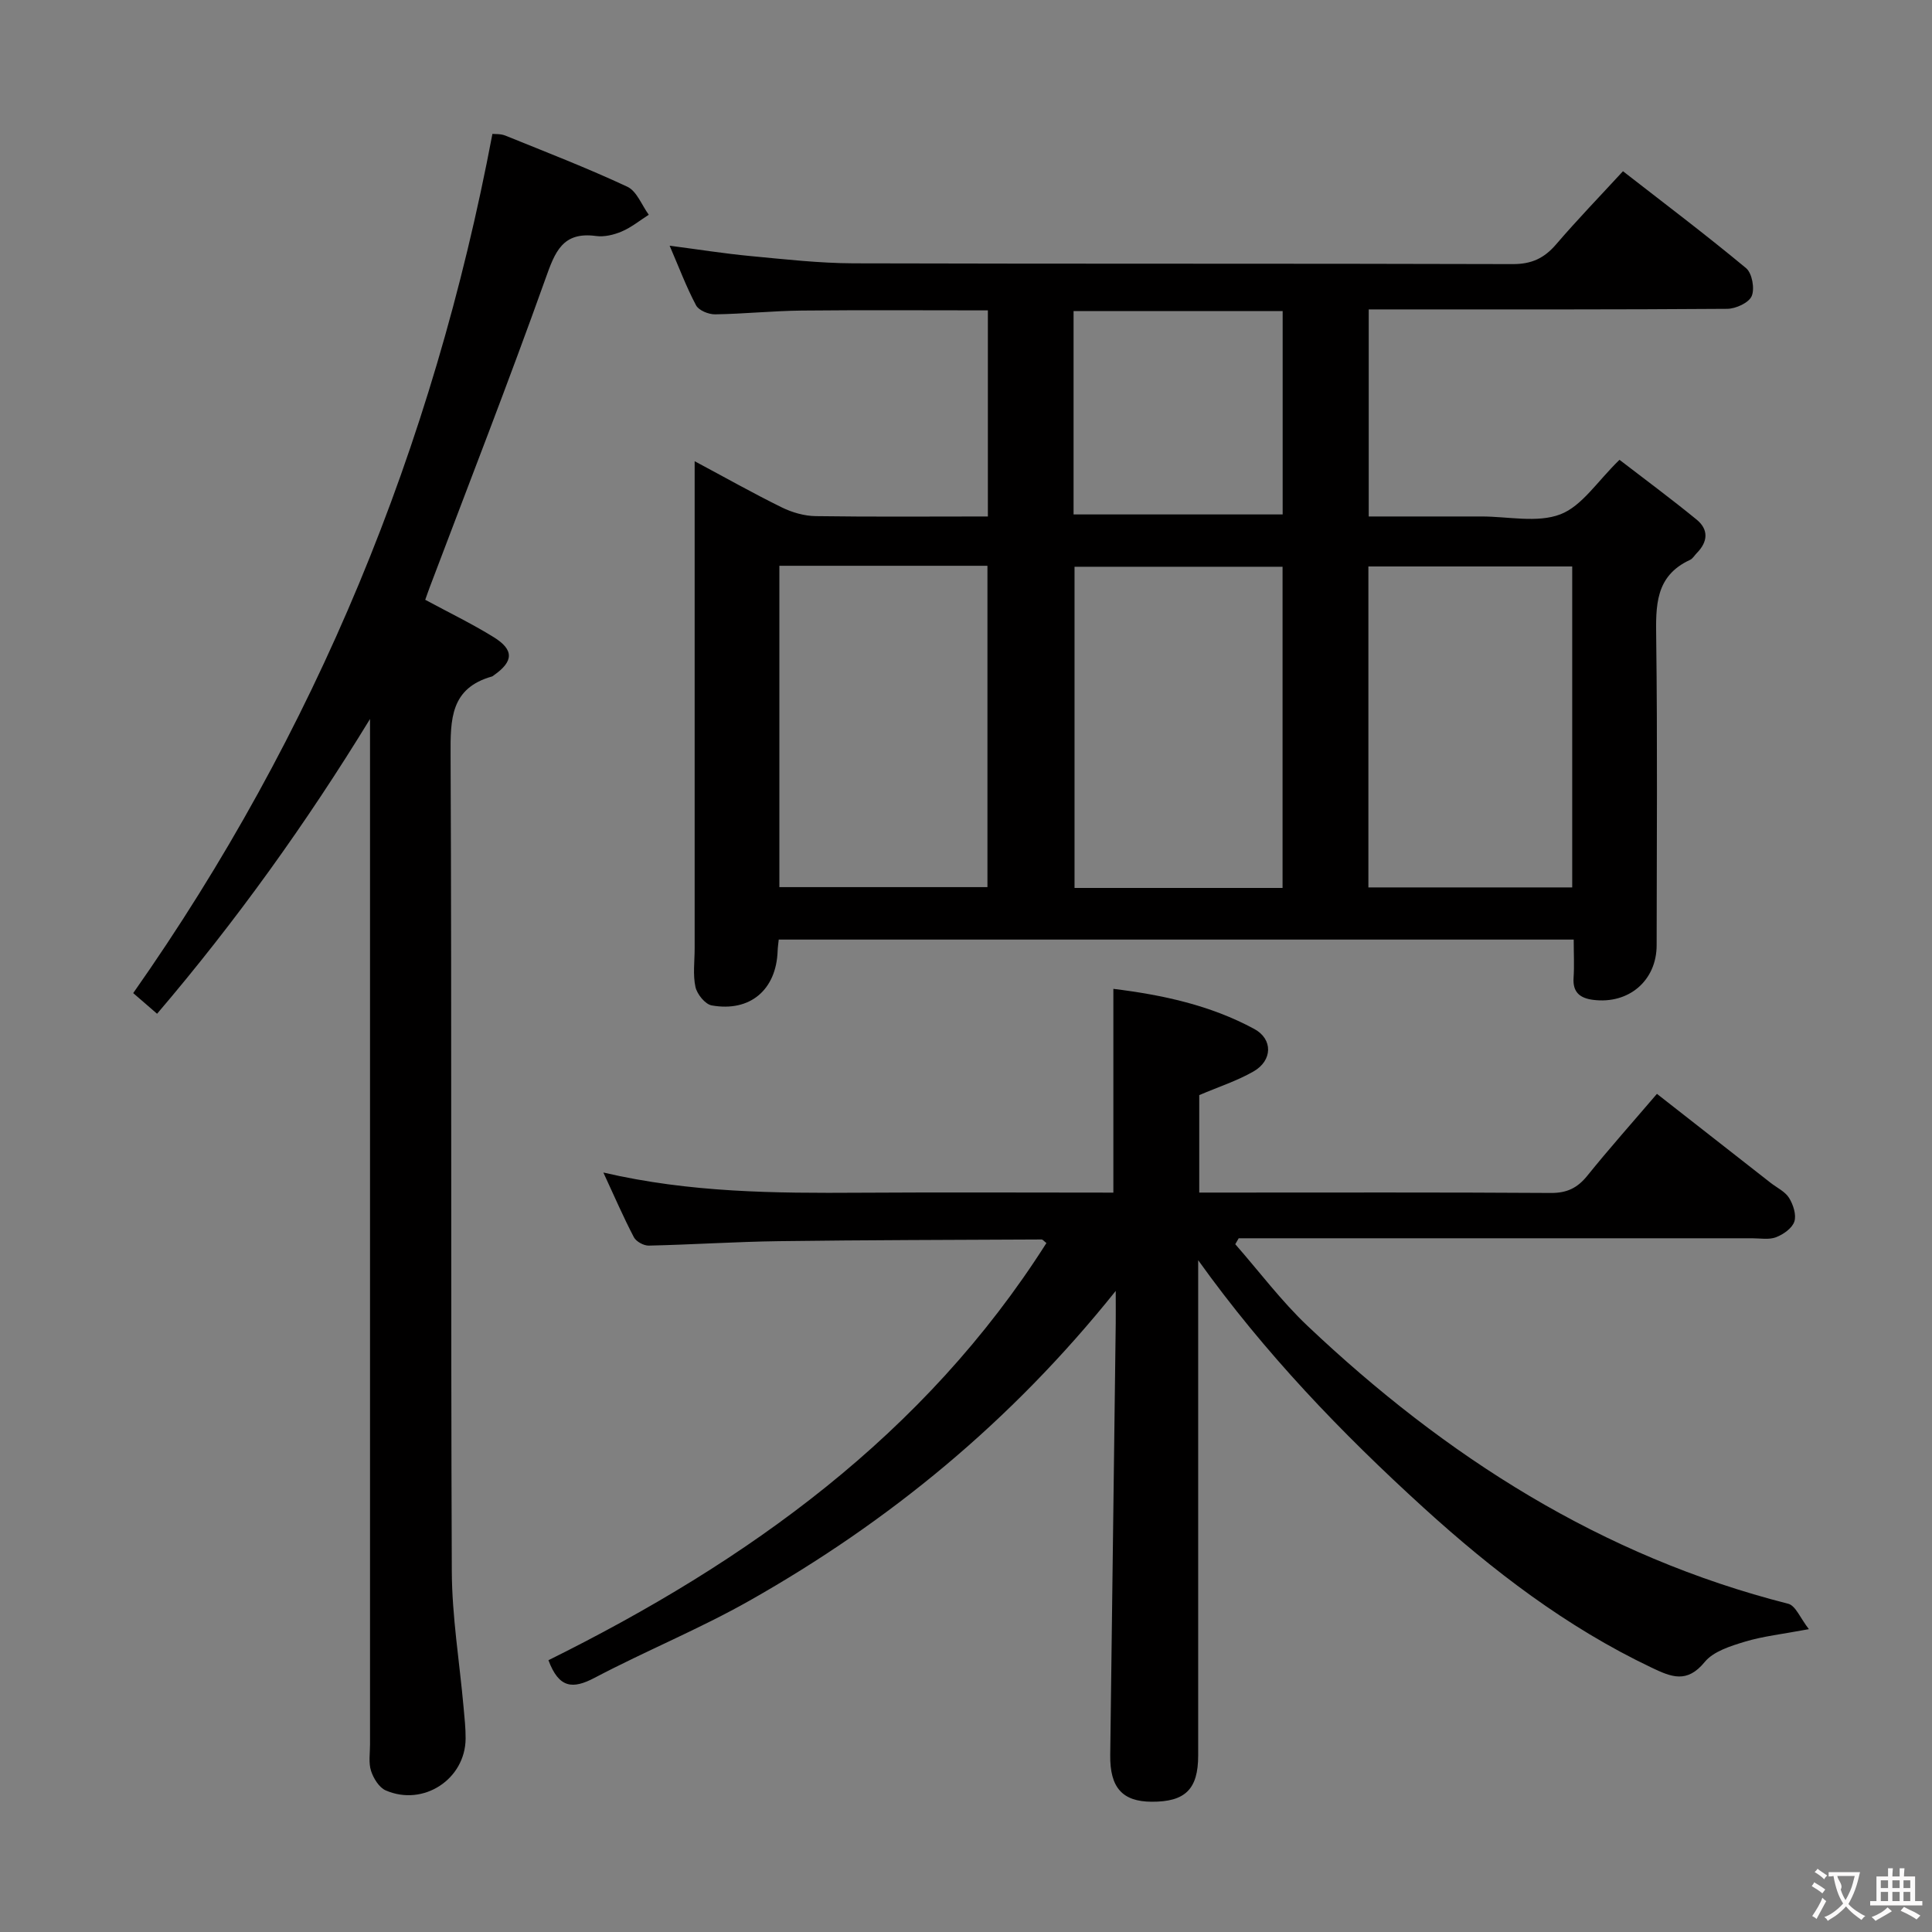 <svg enable-background="new 0 0 400 400" viewBox="0 0 400 400" xmlns="http://www.w3.org/2000/svg"><rect x="0" y="0" width="400" height="400" fill="#808080" stroke="none"/><g fill="#010000"><path d="m204.53 106.93c0-14.44 0-28.34 0-42.67-12.99 0-25.76-.09-38.53.04-5.98.06-11.96.69-17.94.78-1.35.02-3.39-.81-3.95-1.87-2.01-3.78-3.52-7.82-5.47-12.34 5.98.78 11.32 1.63 16.7 2.14 7.11.67 14.24 1.48 21.36 1.51 45.5.13 91 .02 136.5.16 3.91.01 6.51-1.22 8.97-4.08 4.32-5.04 8.94-9.82 13.85-15.15 8.6 6.69 17.21 13.19 25.49 20.07 1.24 1.03 1.82 4.24 1.16 5.78-.59 1.39-3.3 2.63-5.08 2.64-22.83.17-45.67.12-68.5.12-1.8 0-3.6 0-5.71 0v42.87h16.83 6.5c5.5-.01 11.54 1.39 16.34-.44 4.49-1.71 7.67-6.86 12.25-11.29 5.1 3.93 10.64 8.02 15.97 12.38 2.52 2.06 2.34 4.6.03 6.93-.47.47-.83 1.15-1.4 1.41-7.26 3.34-7.09 9.56-7 16.27.27 21.16.11 42.33.09 63.5 0 7.33-5.77 12.26-13.14 11.32-2.69-.34-4.26-1.53-4.06-4.55.17-2.48.03-4.99.03-7.93-54.92 0-109.61 0-164.59 0-.08.77-.2 1.56-.23 2.35-.27 8.03-5.69 12.7-13.65 11.28-1.35-.24-3.03-2.32-3.36-3.81-.56-2.55-.17-5.3-.17-7.97 0-31.5 0-63 0-94.5 0-1.82 0-3.64 0-6.39 6.42 3.43 12.14 6.66 18.04 9.56 2.14 1.05 4.67 1.78 7.03 1.81 11.78.17 23.57.07 35.64.07zm-43.17 10.21v66.53h43.08c0-22.36 0-44.39 0-66.53-14.51 0-28.63 0-43.08 0zm104.18 66.7c0-22.56 0-44.59 0-66.5-14.64 0-28.88 0-43.07 0v66.5zm17.77-.11h42.2c0-22.29 0-44.3 0-66.45-14.2 0-28.08 0-42.2 0zm-61.04-77.22h43.29c0-14.33 0-28.23 0-42.11-14.62 0-28.85 0-43.29 0z"/><path d="m231 267.27c-21.72 27.14-46.98 47.8-75.77 64.1-10.4 5.89-21.55 10.43-32.14 16.01-4.49 2.36-7.36 2.2-9.54-3.65 41.17-20.4 77.85-46.62 103.1-86.37-.49-.37-.75-.74-1.01-.74-18.14.09-36.27.11-54.41.35-8.97.12-17.94.72-26.92.92-1.04.02-2.6-.84-3.07-1.73-2.15-4.1-3.99-8.37-6.32-13.4 18 4.19 35.56 4.29 53.14 4.18 17.45-.11 34.91-.02 52.45-.02 0-14.16 0-27.88 0-42.19 10.12 1.25 20.07 3.37 29.18 8.31 3.89 2.11 3.78 6.54-.16 8.79-3.42 1.96-7.25 3.2-11.24 4.9v20.18h4.83c22.66 0 45.32-.07 67.98.08 3.36.02 5.52-1.06 7.57-3.61 4.49-5.57 9.25-10.91 14.38-16.91 7.92 6.2 15.72 12.3 23.51 18.4 1.31 1.03 3.01 1.81 3.84 3.13.86 1.39 1.56 3.51 1.1 4.91-.45 1.38-2.27 2.66-3.78 3.24-1.46.57-3.28.22-4.95.22-33.66.01-67.31 0-100.97 0-1.78 0-3.56 0-5.34 0-.24.41-.47.82-.71 1.23 4.97 5.67 9.53 11.77 14.98 16.93 28.57 27.04 60.89 47.71 99.5 57.51 1.54.39 2.52 3.01 4.28 5.26-5.54 1.04-9.51 1.46-13.27 2.6-2.96.9-6.49 1.99-8.3 4.2-3.68 4.49-6.9 3.12-11.03 1.15-17.61-8.39-32.82-20.04-47.19-33.11-17.05-15.52-32.89-32.01-46.65-51.23v5.08 97.47c0 6.98-2.68 9.61-9.65 9.57-6.04-.03-8.64-2.93-8.56-9.64.37-29.8.76-59.6 1.14-89.4.02-1.75 0-3.52 0-6.72z"/><path d="m32.52 209.89c-1.72-1.49-3.2-2.78-4.94-4.28 37.82-53.83 62.12-113.09 74.37-177.89.54.06 1.7-.04 2.67.35 8.47 3.43 17 6.73 25.26 10.59 1.96.91 2.98 3.81 4.44 5.8-1.85 1.18-3.59 2.61-5.58 3.46-1.64.7-3.63 1.18-5.35.94-6.94-.94-8.49 3.32-10.45 8.83-7.64 21.4-15.91 42.58-23.95 63.84-.34.9-.65 1.81-.95 2.65 4.87 2.63 9.65 4.94 14.15 7.72 4.27 2.64 4.15 5.03.08 7.89-.14.1-.27.23-.42.27-8.59 2.42-8.6 8.85-8.56 16.25.25 56.32.02 112.65.25 168.97.04 9.41 1.6 18.81 2.44 28.21.19 2.15.44 4.32.42 6.48-.06 8.4-8.75 14.11-16.55 10.71-1.37-.6-2.53-2.5-3.03-4.04-.54-1.67-.21-3.63-.21-5.46 0-68.82 0-137.65 0-206.47 0-1.95 0-3.9 0-5.85-13.2 21.58-27.7 41.82-44.09 61.03z"/></g><path d="m377.9 391.2c-.2.3-.4.5-.6.8-.7-.6-1.4-1-2.2-1.5.2-.3.4-.5.5-.8.6.4 1.4.8 2.3 1.5zm-1.8 6.1c-.2-.2-.5-.4-.9-.6.4-.6.8-1.2 1.2-1.9s.7-1.3.9-1.9c.3.3.5.5.8.7-.7 1.3-1.4 2.6-2 3.7zm2.2-9c-.3.3-.5.5-.6.8-.6-.6-1.3-1.1-2-1.5.3-.3.5-.5.6-.7.6.5 1.3.9 2 1.4zm.3.2v-.9h2 4.5c-.3 1.3-.6 2.5-1 3.6s-.9 2.1-1.4 3c.4.5 1 1 1.6 1.4s1.2.8 1.9 1.1c-.3.2-.5.4-.8.8-.4-.3-1-.7-1.6-1.2s-1.2-1.1-1.6-1.6c-.5.6-1.1 1.1-1.7 1.6s-1.4.9-2.1 1.4c-.1-.3-.3-.5-.7-.8.6-.2 1.2-.5 1.9-1s1.4-1.1 2-1.8c-.5-.8-.9-1.6-1.2-2.5s-.6-2-.8-3.2c-.4.1-.7.1-1 .1zm2.5 2.7c.3 1 .7 1.7 1 2.2.3-.5.6-1.1 1-2s.6-1.9.9-3h-3.2-.4c.1.9 1.3 1.8.7 2.8z" fill="#fbfafa"/><path d="m396.5 388.5v1.5 3.6h1.5v.9c-.4 0-1 0-1.7 0h-7.9c-.5 0-.9 0-1.2 0v-.9h1.3v-3.5c0-.7 0-1.2 0-1.6h2.4c0-.8 0-1.4 0-1.7h1c0 .3-.1.8-.1 1.7h1.5c0-.8 0-1.4 0-1.7h1c0 .3-.1.9-.1 1.7zm-8.2 9.2c-.2-.3-.5-.5-.8-.8.8-.3 1.4-.6 1.9-.9s1-.7 1.4-1.1c.3.3.6.5.9.8-1.6 1-2.8 1.6-3.4 2zm2.6-6.8v-1.6h-1.5v1.6zm0 2.7v-1.9h-1.5v1.9zm2.4-2.7v-1.6h-1.5v1.6zm0 2.7v-1.9h-1.5v1.9zm.2 2 .7-.8c.4.2.9.5 1.6.8s1.3.7 1.8 1c-.3.3-.5.5-.8.8-.4-.3-1.5-1-3.3-1.8zm2-4.7v-1.6h-1.4v1.6zm0 2.7v-1.9h-1.4v1.9z" fill="#fbfafa"/></svg>